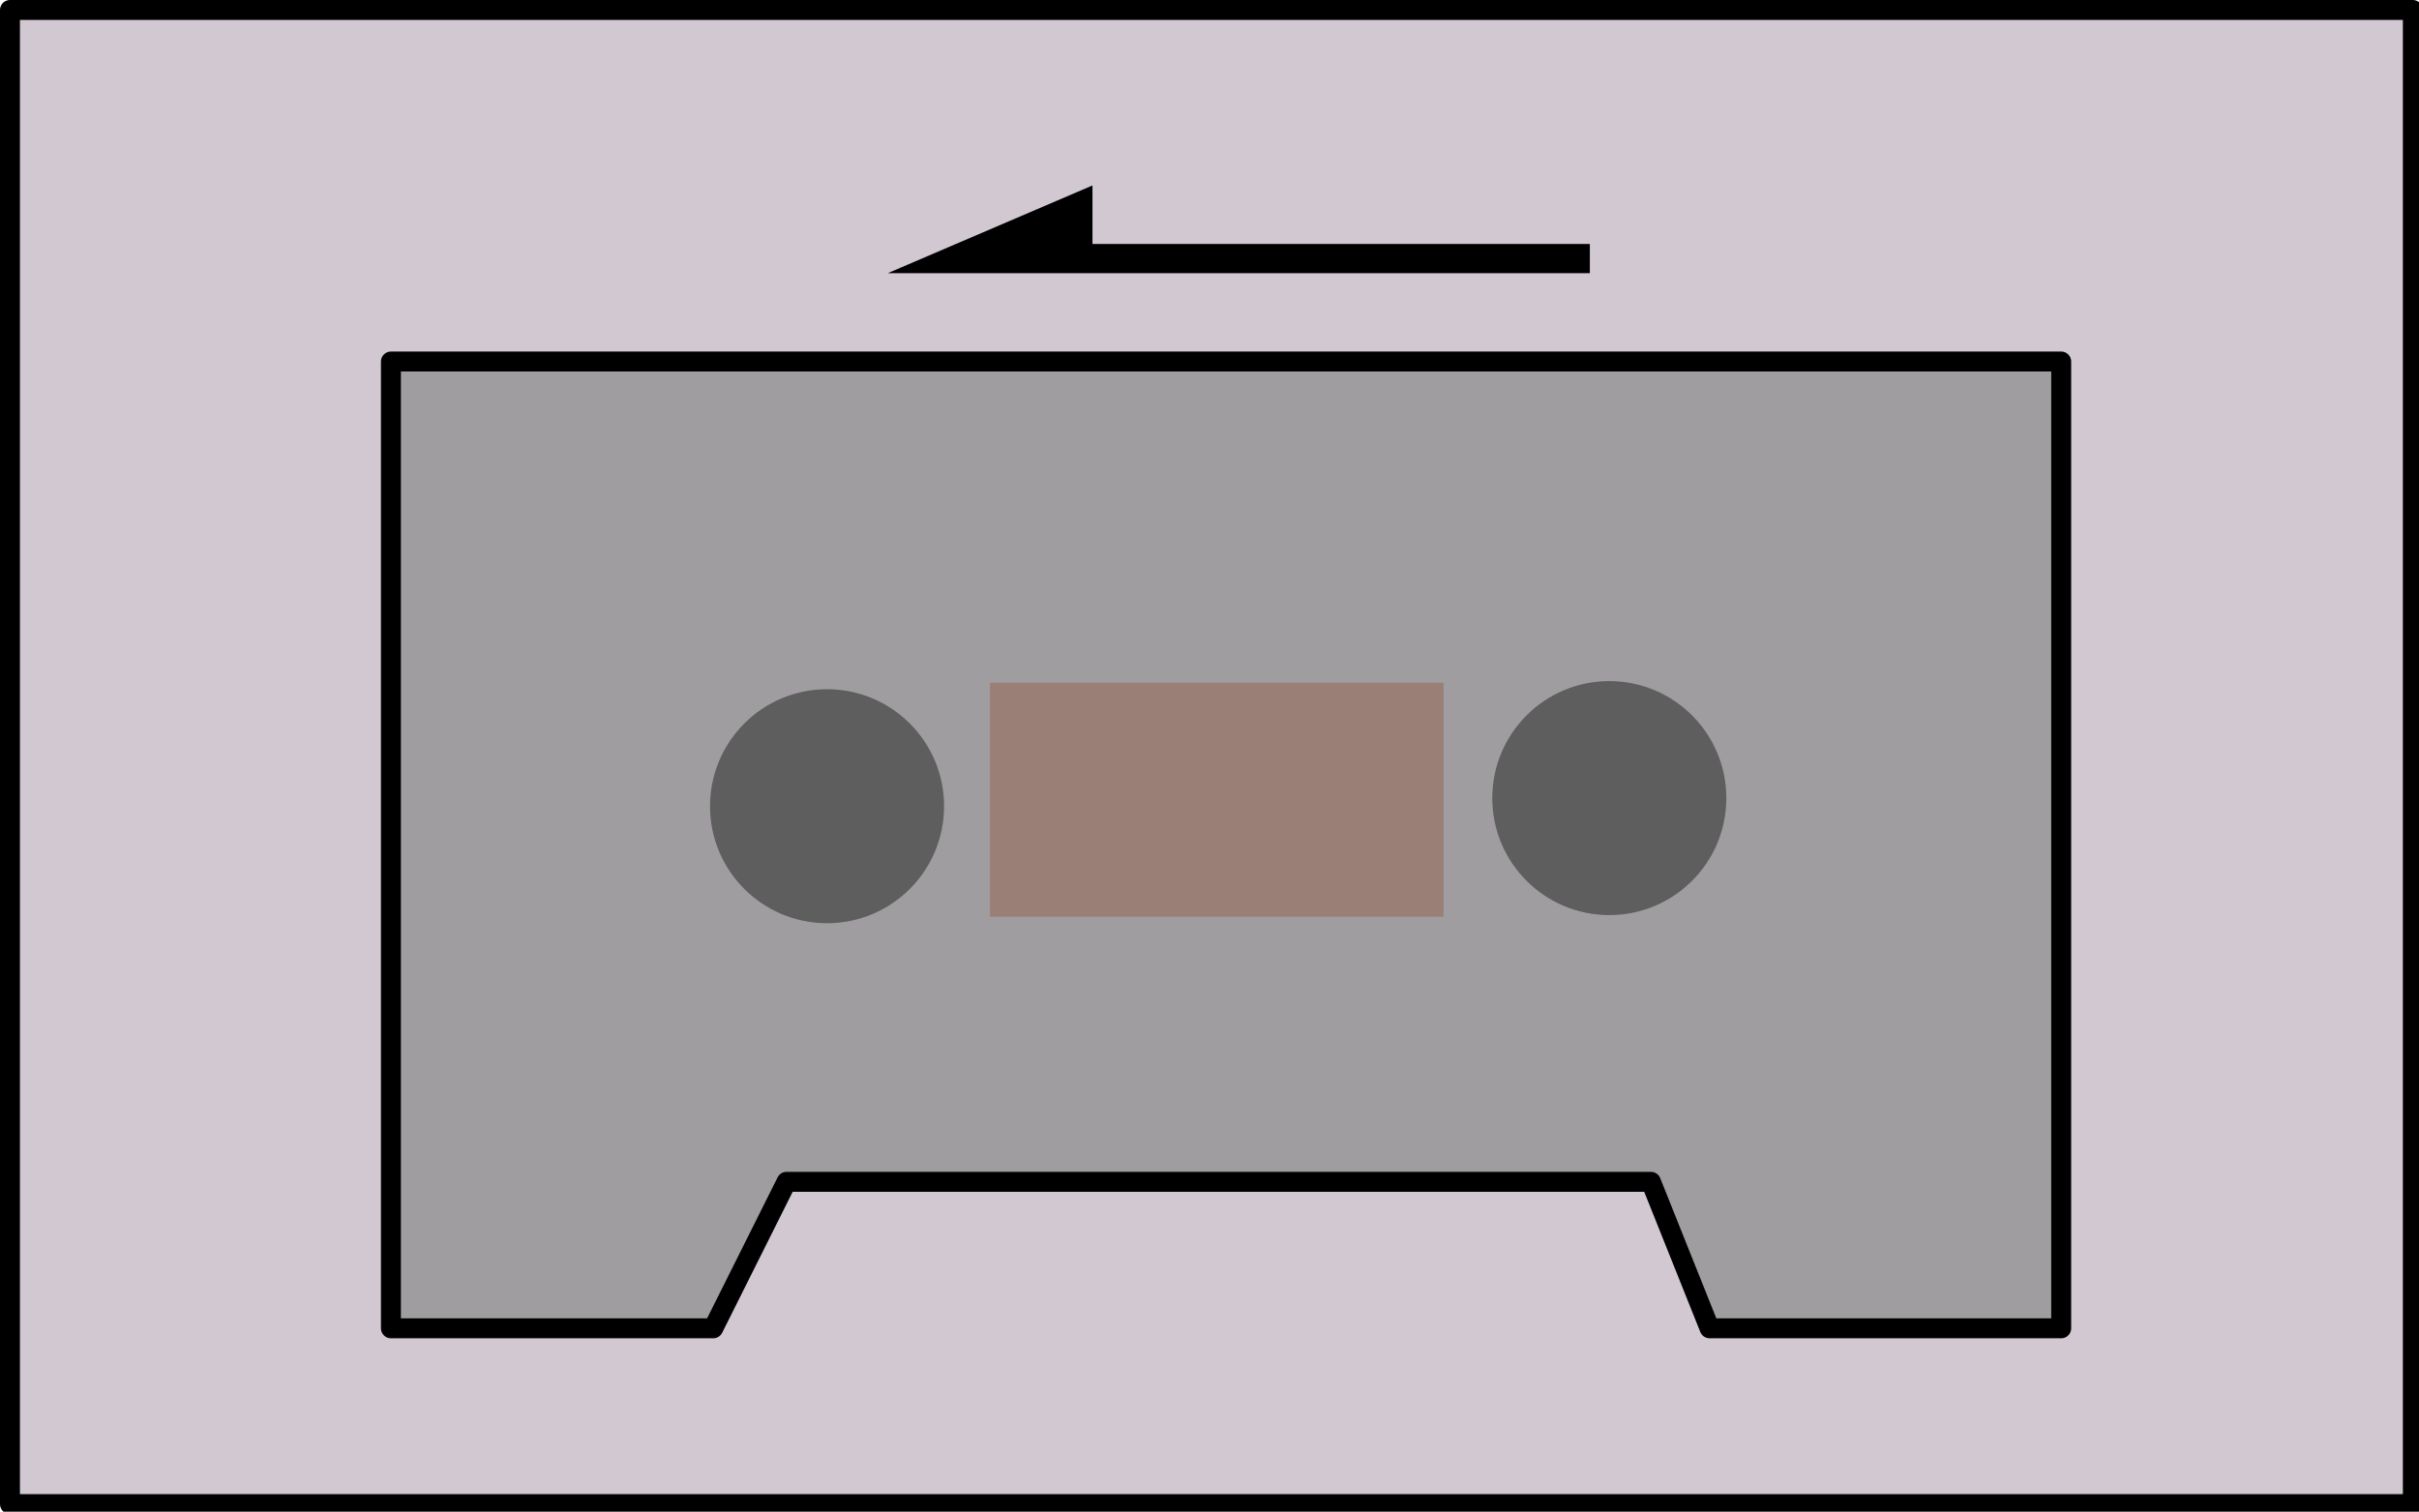 <?xml version="1.0" encoding="UTF-8" standalone="no"?>
<!-- Created with Inkscape (http://www.inkscape.org/) -->

<svg
   xmlns:dc="http://purl.org/dc/elements/1.1/"
   xmlns:cc="http://creativecommons.org/ns#"
   xmlns:rdf="http://www.w3.org/1999/02/22-rdf-syntax-ns#"
   xmlns:svg="http://www.w3.org/2000/svg"
   xmlns="http://www.w3.org/2000/svg"
   xmlns:sodipodi="http://sodipodi.sourceforge.net/DTD/sodipodi-0.dtd"
   xmlns:inkscape="http://www.inkscape.org/namespaces/inkscape"
   width="218.758mm"
   height="136.738mm"
   viewBox="0 0 218.758 136.738"
   version="1.1"
   id="svg8"
   inkscape:version="0.92.1 r15371"
   sodipodi:docname="casette-deck-empty.svg">
  <defs
     id="defs2">
    <inkscape:perspective
       id="perspective10"
       inkscape:persp3d-origin="372.04724 : 350.78737 : 1"
       inkscape:vp_z="744.09447 : 526.18106 : 1"
       inkscape:vp_y="0 : 999.99995 : 0"
       inkscape:vp_x="0 : 526.18106 : 1"
       sodipodi:type="inkscape:persp3d" />
    <inkscape:perspective
       sodipodi:type="inkscape:persp3d"
       inkscape:vp_x="0 : 0.49999997 : 1"
       inkscape:vp_y="0 : 999.99995 : 0"
       inkscape:vp_z="0.99999999 : 0.49999997 : 1"
       inkscape:persp3d-origin="0.5 : 0.33333331 : 1"
       id="perspective2824" />
    <inkscape:perspective
       sodipodi:type="inkscape:persp3d"
       inkscape:vp_x="0 : 0.49999997 : 1"
       inkscape:vp_y="0 : 999.99995 : 0"
       inkscape:vp_z="0.99999999 : 0.49999997 : 1"
       inkscape:persp3d-origin="0.5 : 0.33333331 : 1"
       id="perspective3804" />
    <inkscape:perspective
       sodipodi:type="inkscape:persp3d"
       inkscape:vp_x="0 : 0.49999997 : 1"
       inkscape:vp_y="0 : 999.99995 : 0"
       inkscape:vp_z="0.99999999 : 0.49999997 : 1"
       inkscape:persp3d-origin="0.5 : 0.33333331 : 1"
       id="perspective3834" />
    <inkscape:perspective
       sodipodi:type="inkscape:persp3d"
       inkscape:vp_x="0 : 0.49999997 : 1"
       inkscape:vp_y="0 : 999.99995 : 0"
       inkscape:vp_z="0.99999999 : 0.49999997 : 1"
       inkscape:persp3d-origin="0.5 : 0.33333331 : 1"
       id="perspective3862" />
  </defs>
  <sodipodi:namedview
     id="base"
     pagecolor="#ffffff"
     bordercolor="#666666"
     borderopacity="1.0"
     inkscape:pageopacity="0.0"
     inkscape:pageshadow="2"
     inkscape:zoom="0.35"
     inkscape:cx="-81.060227"
     inkscape:cy="239.31973"
     inkscape:document-units="mm"
     inkscape:current-layer="layer3"
     showgrid="true"
     inkscape:window-width="1920"
     inkscape:window-height="1016"
     inkscape:window-x="0"
     inkscape:window-y="36"
     inkscape:window-maximized="1">
    <inkscape:grid
       type="xygrid"
       id="grid5007"
       originx="0.9"
       originy="-94.35" />
  </sodipodi:namedview>
  <g
     inkscape:groupmode="layer"
     id="layer5"
     inkscape:label="Spools"
     style="display:inline"
     sodipodi:insensitive="true">
    <rect
       style="display:inline;opacity:1;fill:#d2c8d2;fill-opacity:1;stroke:none;stroke-width:1.8;stroke-linecap:round;stroke-linejoin:round;stroke-miterlimit:4;stroke-dasharray:none;stroke-opacity:1"
       id="rect5046-7"
       width="179.917"
       height="103.188"
       x="14.129"
       y="22.067" />
    <rect
       style="opacity:1;fill:#c06850;fill-opacity:1;stroke:#000000;stroke-width:0;stroke-linecap:round;stroke-linejoin:round;stroke-miterlimit:4;stroke-dasharray:none;stroke-opacity:1"
       id="rect5066"
       width="41.01"
       height="21.167"
       x="89.535"
       y="61.754" />
    <circle
       style="opacity:1;fill:#000000;fill-opacity:1;stroke:none;stroke-width:1.8;stroke-linecap:round;stroke-linejoin:round;stroke-miterlimit:4;stroke-dasharray:none;stroke-opacity:1"
       id="path5068"
       cx="145.535"
       cy="72.192"
       r="10.583" />
    <circle
       style="display:inline;opacity:1;fill:#000000;fill-opacity:1;stroke:none;stroke-width:1.8;stroke-linecap:round;stroke-linejoin:round;stroke-miterlimit:4;stroke-dasharray:none;stroke-opacity:1"
       id="path5068-5"
       cx="74.793"
       cy="72.926"
       r="10.583" />
  </g>
  <g
     inkscape:groupmode="layer"
     id="layer2"
     inkscape:label="Tape"
     style="display:none"
     transform="translate(0.9,-65.912)"
     sodipodi:insensitive="true">
    <g
       style="display:inline"
       id="g5005"
       transform="matrix(0.265,0,0,0.265,15.965,74.635)">
      <g
         transform="translate(-0.846,-0.159)"
         style="display:inline"
         inkscape:label="Layer"
         id="layer2-6">
        <g
           transform="matrix(1,0,0,-1,0,446.902)"
           id="g3740">
          <rect
             style="fill:none;stroke:#000000;stroke-width:4.115;stroke-linecap:round;stroke-miterlimit:4;stroke-dasharray:none;stroke-opacity:1"
             id="rect3688"
             width="610.858"
             height="275.806"
             x="45.094"
             y="39.232"
             ry="8.088" />
          <path
             style="fill:#000000;stroke:#ffffff;stroke-width:2.6;stroke-miterlimit:4;stroke-dasharray:none"
             d="m 165.312,135.594 c -12.244,0 -22.094,9.85 -22.094,22.094 v 76.906 c 0,12.244 9.85,22.094 22.094,22.094 h 374.844 c 12.244,0 22.094,-9.85 22.094,-22.094 V 157.688 c 0,-12.244 -9.85,-22.094 -22.094,-22.094 z m 114.875,22.969 h 146.781 c 4.409,0 7.938,3.56 7.938,7.969 v 71.625 c 0,4.409 -3.528,7.938 -7.938,7.938 H 280.188 c -4.409,0 -7.969,-3.528 -7.969,-7.938 v -71.625 c 0,-4.409 3.56,-7.969 7.969,-7.969 z"
             id="rect3659"
             inkscape:connector-curvature="0" />
          <rect
             style="fill:none;stroke:#000000;stroke-width:3.784;stroke-linecap:round;stroke-miterlimit:4;stroke-dasharray:none;stroke-opacity:1"
             id="rect2831"
             width="692.679"
             height="442.799"
             x="2.738"
             y="2.051"
             ry="27.333" />
          <g
             id="g3661">
            <g
               style="stroke:#ffffff"
               id="g3631">
              <circle
                 style="fill:none;stroke:#ffffff;stroke-width:12.671;stroke-linecap:round;stroke-miterlimit:4;stroke-dasharray:none;stroke-opacity:1"
                 id="path2833"
                 transform="matrix(0.812,0,0,0.812,46.025,41.518)"
                 cx="198.737"
                 cy="196.678"
                 r="54.576" />
              <g
                 style="fill:#ffffff;stroke:none"
                 id="g3621">
                <rect
                   ry="0"
                   y="198.615"
                   x="165.651"
                   height="7.872"
                   width="12.738"
                   id="rect3609"
                   style="fill:#ffffff;stroke:none" />
                <rect
                   style="fill:#ffffff;stroke:none"
                   id="rect3611"
                   width="12.738"
                   height="7.872"
                   x="235.066"
                   y="198.615"
                   ry="0" />
                <rect
                   transform="rotate(48.548)"
                   style="fill:#ffffff;stroke:none"
                   id="rect3613"
                   width="12.738"
                   height="7.872"
                   x="247.59"
                   y="-24.794"
                   ry="0" />
                <rect
                   transform="rotate(48.548)"
                   ry="0"
                   y="-24.794"
                   x="317.004"
                   height="7.872"
                   width="12.738"
                   id="rect3615"
                   style="fill:#ffffff;stroke:none" />
                <rect
                   ry="0"
                   y="283.032"
                   x="-78.655"
                   height="7.872"
                   width="12.738"
                   id="rect3617"
                   style="fill:#ffffff;stroke:none"
                   transform="rotate(-53.045)" />
                <rect
                   style="fill:#ffffff;stroke:none"
                   id="rect3619"
                   width="12.738"
                   height="7.872"
                   x="-9.241"
                   y="283.032"
                   ry="0"
                   transform="rotate(-53.045)" />
              </g>
            </g>
            <g
               style="stroke:#ffffff"
               transform="translate(294.386)"
               id="g3641">
              <circle
                 transform="matrix(0.812,0,0,0.812,46.025,41.518)"
                 id="path3643"
                 style="fill:none;stroke:#ffffff;stroke-width:12.671;stroke-linecap:round;stroke-miterlimit:4;stroke-dasharray:none;stroke-opacity:1"
                 cx="198.737"
                 cy="196.678"
                 r="54.576" />
              <g
                 style="fill:#ffffff;stroke:none"
                 id="g3645">
                <rect
                   style="fill:#ffffff;stroke:none"
                   id="rect3647"
                   width="12.738"
                   height="7.872"
                   x="165.651"
                   y="198.615"
                   ry="0" />
                <rect
                   ry="0"
                   y="198.615"
                   x="235.066"
                   height="7.872"
                   width="12.738"
                   id="rect3649"
                   style="fill:#ffffff;stroke:none" />
                <rect
                   ry="0"
                   y="-24.794"
                   x="247.59"
                   height="7.872"
                   width="12.738"
                   id="rect3651"
                   style="fill:#ffffff;stroke:none"
                   transform="rotate(48.548)" />
                <rect
                   style="fill:#ffffff;stroke:none"
                   id="rect3653"
                   width="12.738"
                   height="7.872"
                   x="317.004"
                   y="-24.794"
                   ry="0"
                   transform="rotate(48.548)" />
                <rect
                   transform="rotate(-53.045)"
                   style="fill:#ffffff;stroke:none"
                   id="rect3655"
                   width="12.738"
                   height="7.872"
                   x="-78.655"
                   y="283.032"
                   ry="0" />
                <rect
                   transform="rotate(-53.045)"
                   ry="0"
                   y="283.032"
                   x="-9.241"
                   height="7.872"
                   width="12.738"
                   id="rect3657"
                   style="fill:#ffffff;stroke:none" />
              </g>
            </g>
          </g>
          <rect
             style="fill:none;stroke:#000000;stroke-width:4.115;stroke-linecap:round;stroke-miterlimit:4;stroke-dasharray:none;stroke-opacity:1"
             id="rect3690"
             width="573.744"
             height="68.955"
             x="65.419"
             y="47.181"
             ry="0" />
          <path
             style="fill:none;stroke:#000000;stroke-width:1px;stroke-linecap:butt;stroke-linejoin:miter;stroke-opacity:1"
             d="M 160.012,65.746 H 623.25"
             id="path3694"
             inkscape:connector-curvature="0" />
          <path
             id="path3696"
             d="M 160.012,87.746 H 623.25"
             style="fill:none;stroke:#000000;stroke-width:1px;stroke-linecap:butt;stroke-linejoin:miter;stroke-opacity:1"
             inkscape:connector-curvature="0" />
          <g
             id="g3702">
            <circle
               transform="translate(-4,-2)"
               id="path3698"
               style="fill:none;stroke:#000000;stroke-width:4.115;stroke-linecap:round;stroke-miterlimit:4;stroke-dasharray:none;stroke-opacity:1"
               cx="80.89"
               cy="403.008"
               r="25.195" />
            <circle
               style="fill:none;stroke:#000000;stroke-width:23.768;stroke-linecap:round;stroke-miterlimit:4;stroke-dasharray:none;stroke-opacity:1"
               id="path3700"
               transform="matrix(0.105,0,0,0.105,69.137,359.482)"
               cx="80.89"
               cy="403.008"
               r="25.195" />
          </g>
          <g
             id="g3706"
             transform="translate(549.874)">
            <circle
               style="fill:none;stroke:#000000;stroke-width:4.115;stroke-linecap:round;stroke-miterlimit:4;stroke-dasharray:none;stroke-opacity:1"
               id="path3708"
               transform="translate(-4,-2)"
               cx="80.89"
               cy="403.008"
               r="25.195" />
            <circle
               transform="matrix(0.105,0,0,0.105,69.137,359.482)"
               id="path3710"
               style="fill:none;stroke:#000000;stroke-width:23.768;stroke-linecap:round;stroke-miterlimit:4;stroke-dasharray:none;stroke-opacity:1"
               cx="80.89"
               cy="403.008"
               r="25.195" />
          </g>
          <path
             style="fill:none;stroke:#000000;stroke-width:3.4;stroke-linecap:butt;stroke-linejoin:miter;stroke-miterlimit:4;stroke-dasharray:none;stroke-opacity:1"
             d="m 114.041,445 c 0,0 15.518,-89.503 26.521,-104.317 6.751,-9.089 413.005,-4.918 419.92,-0.884 10.609,6.188 29.173,105.201 29.173,105.201 z"
             id="path3712"
             sodipodi:nodetypes="csscc"
             inkscape:connector-curvature="0" />
          <circle
             style="fill:none;stroke:#000000;stroke-width:3.4;stroke-linecap:round;stroke-miterlimit:4;stroke-dasharray:none;stroke-opacity:1"
             id="path3714"
             cx="187.859"
             cy="420.689"
             r="15.471" />
          <circle
             id="path3716"
             style="fill:none;stroke:#000000;stroke-width:3.4;stroke-linecap:round;stroke-miterlimit:4;stroke-dasharray:none;stroke-opacity:1"
             transform="translate(336.82)"
             cx="187.859"
             cy="420.689"
             r="15.471" />
          <circle
             transform="translate(261.677,-12.377)"
             style="fill:none;stroke:#000000;stroke-width:3.4;stroke-linecap:round;stroke-miterlimit:4;stroke-dasharray:none;stroke-opacity:1"
             id="path3718"
             cx="187.859"
             cy="420.689"
             r="15.471" />
          <circle
             id="path3720"
             style="fill:none;stroke:#000000;stroke-width:3.4;stroke-linecap:round;stroke-miterlimit:4;stroke-dasharray:none;stroke-opacity:1"
             transform="translate(68.071,-13.261)"
             cx="187.859"
             cy="420.689"
             r="15.471" />
          <g
             id="g3790">
            <path
               style="fill:none;stroke:#000000;stroke-width:6.308;stroke-linecap:round;stroke-miterlimit:4;stroke-dasharray:none;stroke-opacity:1"
               d="m 437.567,252.574 c -28.573,0 -51.754,-23.159 -51.754,-51.732 0,-28.573 23.181,-51.732 51.754,-51.732 0.103,0 0.204,-6e-4 0.307,0 v 103.463 c -0.103,6e-4 -0.203,0 -0.307,0 z"
               id="path3783"
               inkscape:connector-curvature="0" />
            <path
               id="path3788"
               d="m 265.007,252.574 c 28.573,0 51.754,-23.159 51.754,-51.732 0,-28.573 -23.181,-51.732 -51.754,-51.732 -0.103,0 -0.204,-6e-4 -0.307,0 v 103.463 c 0.103,6e-4 0.203,0 0.307,0 z"
               style="fill:none;stroke:#000000;stroke-width:6.308;stroke-linecap:round;stroke-miterlimit:4;stroke-dasharray:none;stroke-opacity:1"
               inkscape:connector-curvature="0" />
          </g>
          <g
             id="g3809">
            <circle
               id="path3722"
               style="fill:none;stroke:#000000;stroke-width:4.376;stroke-linecap:round;stroke-miterlimit:4;stroke-dasharray:none;stroke-opacity:1"
               transform="matrix(0.717,0,0,0.717,-107.258,-278.251)"
               cx="187.859"
               cy="420.689"
               r="15.471" />
            <path
               style="fill:#000000;stroke:none"
               d="m 20.647,25.491 5.089,0.111 v 4.978 l 3.208,-0.111 -0.221,-4.978 4.978,-0.221 -0.111,-2.655 -4.978,0.111 -0.221,-5.973 -2.765,0.221 0.221,5.863 h -5.199 z"
               id="path3794"
               sodipodi:nodetypes="ccccccccccccc"
               inkscape:connector-curvature="0" />
          </g>
          <g
             id="g3822">
            <circle
               transform="matrix(0.717,0,0,0.717,532.789,-278.251)"
               style="fill:none;stroke:#000000;stroke-width:4.376;stroke-linecap:round;stroke-miterlimit:4;stroke-dasharray:none;stroke-opacity:1"
               id="path3724"
               cx="187.859"
               cy="420.689"
               r="15.471" />
            <path
               style="display:inline;fill:#000000;stroke:none"
               d="m 661.068,25.451 5.089,0.111 v 4.978 l 3.208,-0.111 -0.221,-4.978 4.978,-0.221 -0.111,-2.655 -4.978,0.111 -0.221,-5.973 -2.765,0.221 0.221,5.863 h -5.199 z"
               id="path3794-1"
               sodipodi:nodetypes="ccccccccccccc"
               inkscape:connector-curvature="0" />
          </g>
          <g
             id="g3822-7"
             style="display:inline"
             transform="translate(-641.827,399.858)">
            <circle
               transform="matrix(0.717,0,0,0.717,532.789,-278.251)"
               style="fill:none;stroke:#000000;stroke-width:4.376;stroke-linecap:round;stroke-miterlimit:4;stroke-dasharray:none;stroke-opacity:1"
               id="path3724-4"
               cx="187.859"
               cy="420.689"
               r="15.471" />
            <path
               style="display:inline;fill:#000000;stroke:none"
               d="m 661.068,25.451 5.089,0.111 v 4.978 l 3.208,-0.111 -0.221,-4.978 4.978,-0.221 -0.111,-2.655 -4.978,0.111 -0.221,-5.973 -2.765,0.221 0.221,5.863 h -5.199 z"
               id="path3794-1-0"
               sodipodi:nodetypes="ccccccccccccc"
               inkscape:connector-curvature="0" />
          </g>
          <g
             id="g3822-7-9"
             style="display:inline"
             transform="translate(4.193,401.628)">
            <circle
               transform="matrix(0.717,0,0,0.717,532.789,-278.251)"
               style="fill:none;stroke:#000000;stroke-width:4.376;stroke-linecap:round;stroke-miterlimit:4;stroke-dasharray:none;stroke-opacity:1"
               id="path3724-4-4"
               cx="187.859"
               cy="420.689"
               r="15.471" />
            <path
               style="display:inline;fill:#000000;stroke:none"
               d="m 661.068,25.451 5.089,0.111 v 4.978 l 3.208,-0.111 -0.221,-4.978 4.978,-0.221 -0.111,-2.655 -4.978,0.111 -0.221,-5.973 -2.765,0.221 0.221,5.863 h -5.199 z"
               id="path3794-1-0-8"
               sodipodi:nodetypes="ccccccccccccc"
               inkscape:connector-curvature="0" />
          </g>
        </g>
      </g>
    </g>
  </g>
  <g
     inkscape:groupmode="layer"
     id="layer4"
     inkscape:label="Glass"
     style="display:inline"
     sodipodi:insensitive="true">
    <rect
       style="opacity:0.684;fill:#8a8a8a;fill-opacity:1;stroke:none;stroke-width:1.8;stroke-linecap:round;stroke-linejoin:round;stroke-miterlimit:4;stroke-dasharray:none;stroke-opacity:1"
       id="rect5046"
       width="179.917"
       height="103.188"
       x="19.421"
       y="22.067" />
  </g>
  <g
     inkscape:groupmode="layer"
     id="layer3"
     inkscape:label="Door"
     style="display:inline;opacity:1"
     transform="translate(0.9,-65.912)">
    <path
       style="opacity:1;fill:#d2c8d2;fill-opacity:1;stroke:#000000;stroke-width:6.803;stroke-linecap:round;stroke-linejoin:round;stroke-miterlimit:4;stroke-dasharray:none;stroke-opacity:1"
       d="M 3.402,3.402 V 513.402 H 823.402 V 3.402 Z M 133.402,123.402 h 570 v 330 h -120 l -20,-50 h -295 l -25,50 h -110 z"
       transform="matrix(0.265,0,0,0.265,-0.9,65.912)"
       id="rect5012"
       inkscape:connector-curvature="0" />
    <path
       style="fill:#000000;fill-opacity:1;stroke:none;stroke-width:0.265px;stroke-linecap:butt;stroke-linejoin:miter;stroke-opacity:1"
       d="M 142.875,90.625 H 79.375 l 18.521,-7.938 3e-6,5.292 H 142.875 Z"
       id="path5094"
       inkscape:connector-curvature="0"
       sodipodi:nodetypes="cccccc" />
  </g>
</svg>
